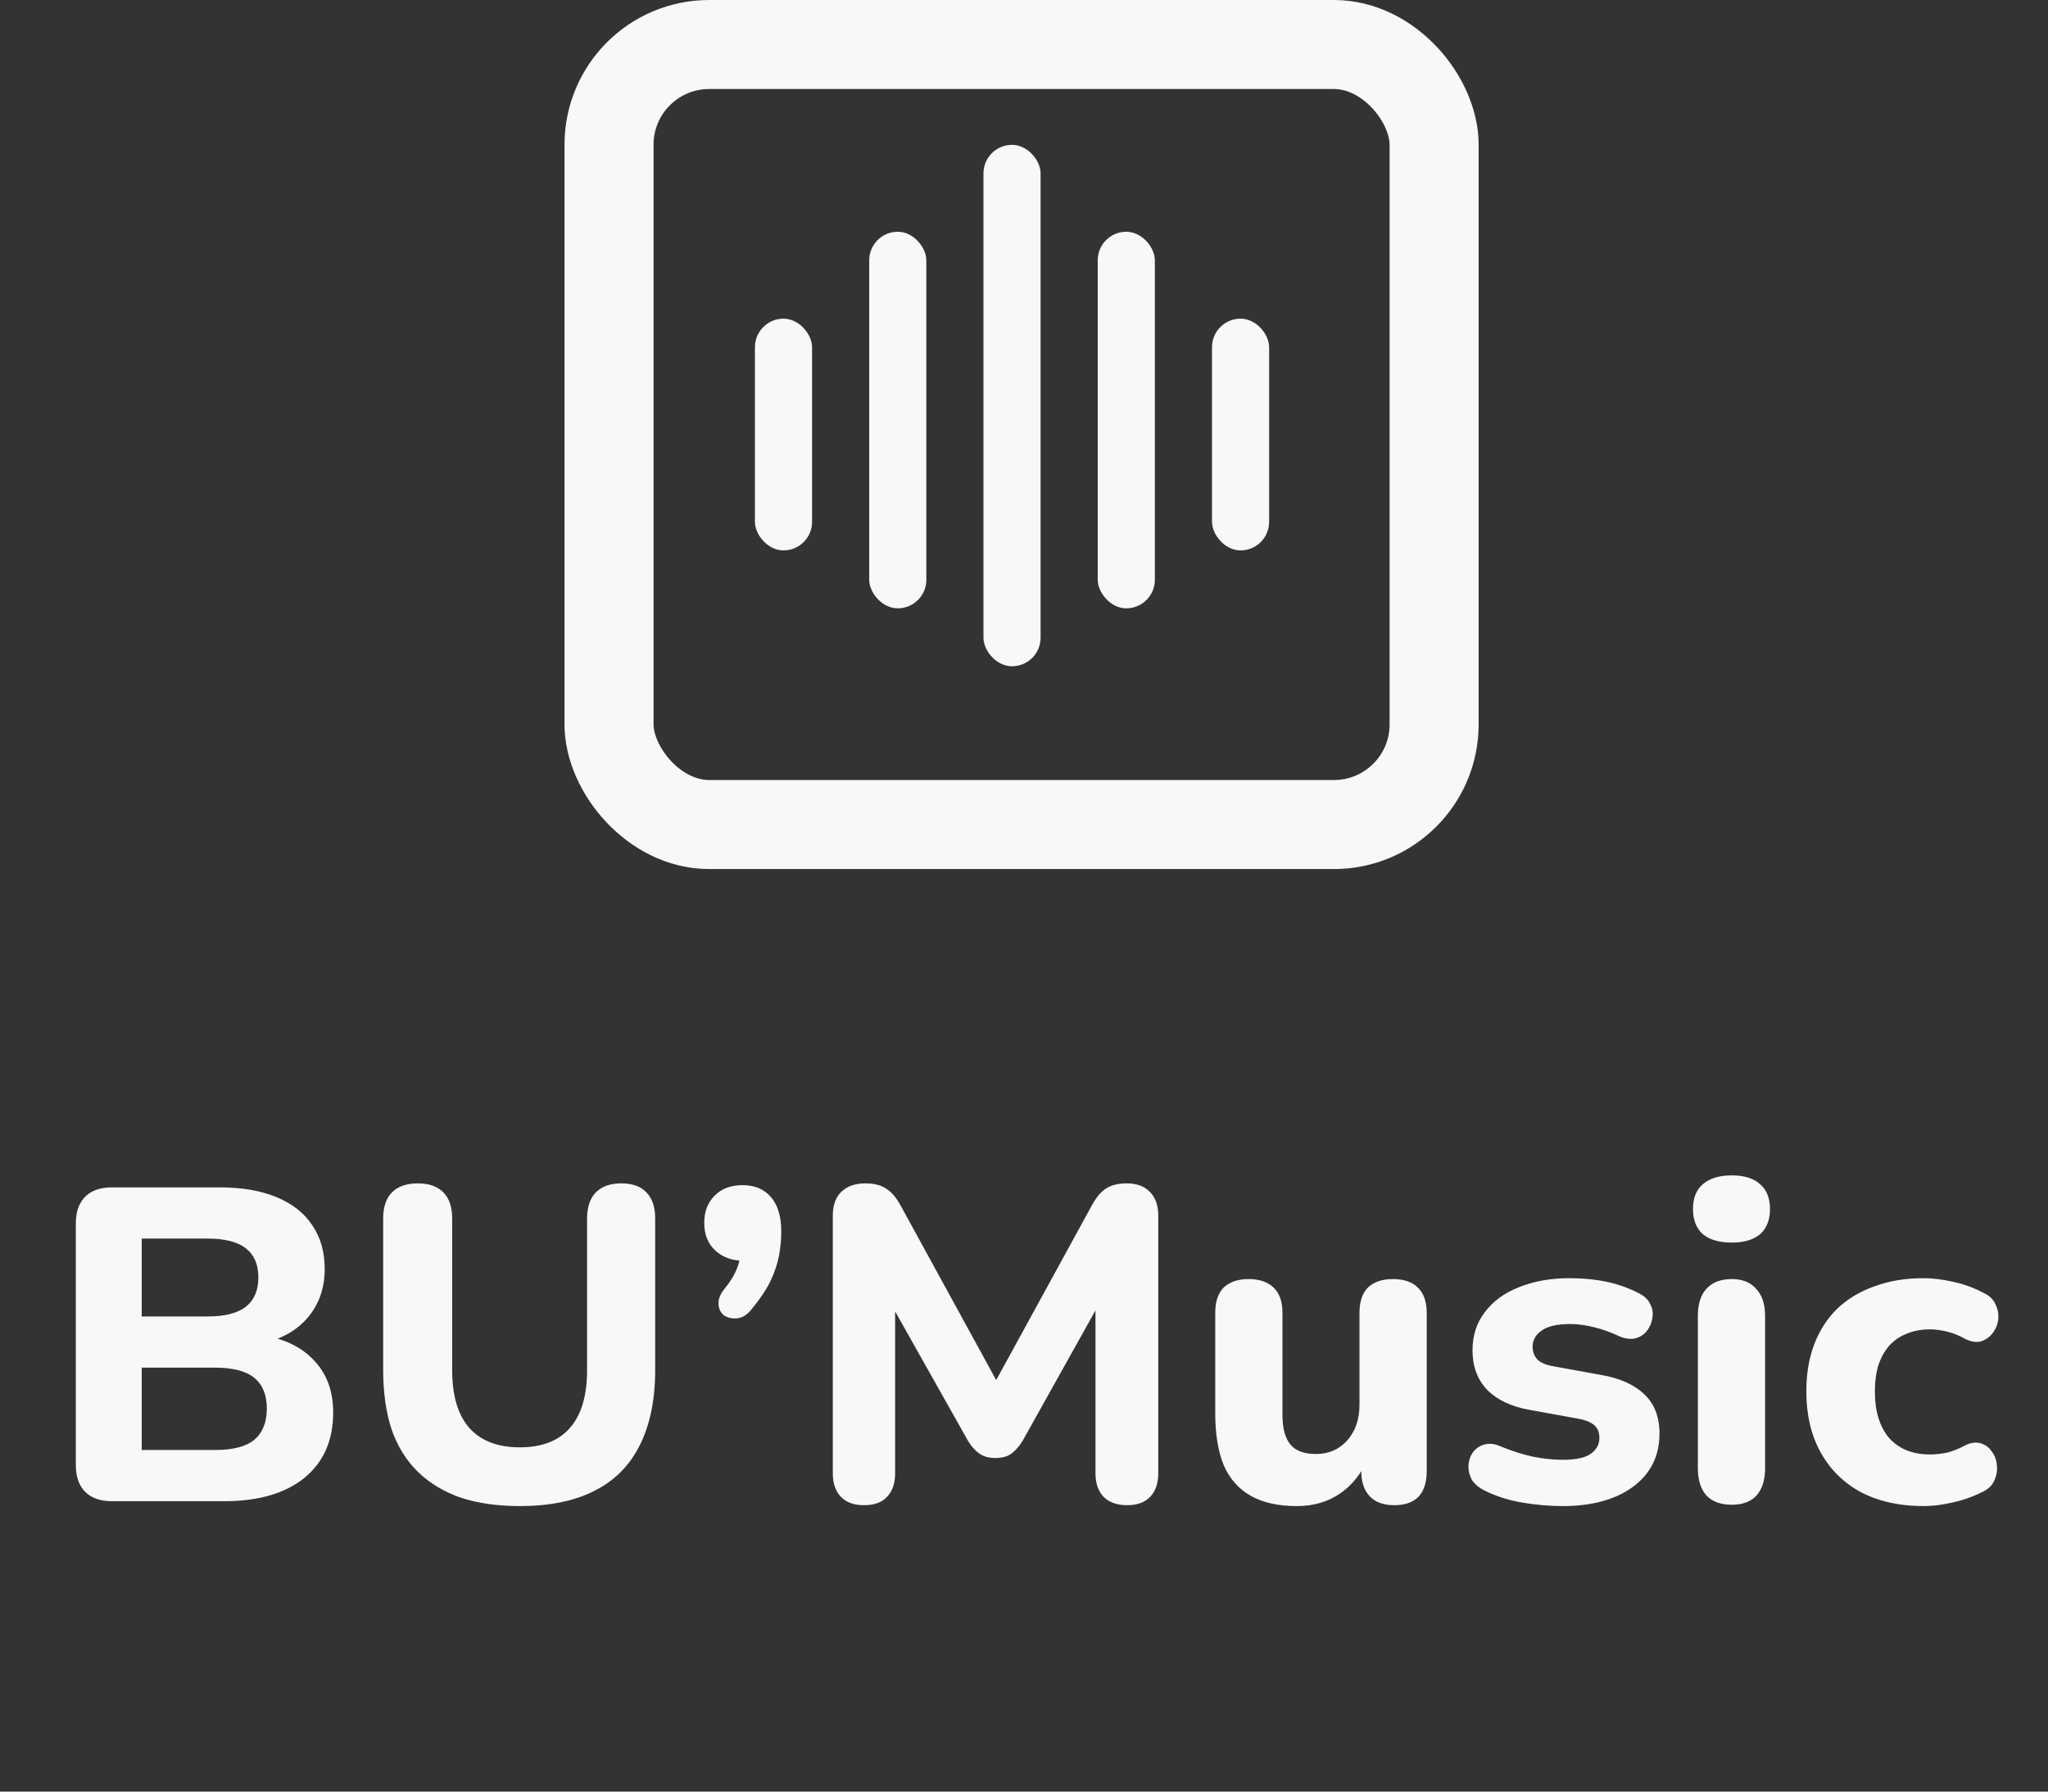 <svg width="184" height="161" viewBox="0 0 184 161" fill="none" xmlns="http://www.w3.org/2000/svg">
<rect x="0" y="0" width="184" height="161" fill="#333333" stroke="none"/>
<path d="M10.053 134.903C9.013 134.903 8.213 134.623 7.653 134.063C7.093 133.503 6.813 132.703 6.813 131.663V109.943C6.813 108.903 7.093 108.103 7.653 107.543C8.213 106.983 9.013 106.703 10.053 106.703H19.733C21.733 106.703 23.439 106.996 24.853 107.583C26.266 108.17 27.333 109.01 28.053 110.103C28.799 111.196 29.173 112.503 29.173 114.023C29.173 115.703 28.693 117.13 27.733 118.303C26.773 119.476 25.453 120.263 23.773 120.663V120.023C25.719 120.37 27.226 121.143 28.293 122.343C29.386 123.516 29.933 125.05 29.933 126.943C29.933 129.45 29.066 131.41 27.333 132.823C25.599 134.21 23.213 134.903 20.173 134.903H10.053ZM12.733 130.303H19.333C20.933 130.303 22.106 129.996 22.853 129.383C23.599 128.743 23.973 127.81 23.973 126.583C23.973 125.356 23.599 124.436 22.853 123.823C22.106 123.21 20.933 122.903 19.333 122.903H12.733V130.303ZM12.733 118.303H18.653C20.199 118.303 21.346 118.01 22.093 117.423C22.839 116.836 23.213 115.956 23.213 114.783C23.213 113.636 22.839 112.77 22.093 112.183C21.346 111.596 20.199 111.303 18.653 111.303H12.733V118.303ZM46.705 135.343C44.705 135.343 42.932 135.09 41.385 134.583C39.865 134.05 38.585 133.276 37.545 132.263C36.505 131.25 35.718 129.983 35.185 128.463C34.678 126.916 34.425 125.13 34.425 123.103V109.503C34.425 108.463 34.692 107.676 35.225 107.143C35.758 106.61 36.532 106.343 37.545 106.343C38.532 106.343 39.292 106.61 39.825 107.143C40.358 107.676 40.625 108.463 40.625 109.503V123.143C40.625 125.436 41.145 127.17 42.185 128.343C43.225 129.49 44.732 130.063 46.705 130.063C48.678 130.063 50.172 129.49 51.185 128.343C52.225 127.17 52.745 125.436 52.745 123.143V109.503C52.745 108.463 53.012 107.676 53.545 107.143C54.078 106.61 54.839 106.343 55.825 106.343C56.812 106.343 57.559 106.61 58.065 107.143C58.599 107.676 58.865 108.463 58.865 109.503V123.103C58.865 125.796 58.398 128.063 57.465 129.903C56.559 131.716 55.199 133.076 53.385 133.983C51.599 134.89 49.372 135.343 46.705 135.343ZM67.552 117.623C67.152 118.13 66.725 118.41 66.272 118.463C65.818 118.516 65.418 118.436 65.072 118.223C64.752 117.983 64.578 117.636 64.552 117.183C64.525 116.73 64.725 116.25 65.152 115.743C65.738 115.023 66.138 114.303 66.352 113.583C66.565 112.863 66.672 112.223 66.672 111.663L66.872 113.303C65.805 113.303 64.938 112.996 64.272 112.383C63.605 111.77 63.272 110.943 63.272 109.903C63.272 108.89 63.578 108.076 64.192 107.463C64.805 106.823 65.645 106.503 66.712 106.503C67.805 106.503 68.658 106.863 69.272 107.583C69.885 108.303 70.192 109.33 70.192 110.663C70.192 111.356 70.125 112.076 69.992 112.823C69.858 113.543 69.605 114.303 69.232 115.103C68.858 115.876 68.298 116.716 67.552 117.623ZM77.622 135.263C76.716 135.263 76.022 135.01 75.542 134.503C75.062 133.996 74.822 133.29 74.822 132.383V109.223C74.822 108.316 75.076 107.61 75.582 107.103C76.116 106.596 76.836 106.343 77.742 106.343C78.542 106.343 79.169 106.503 79.622 106.823C80.102 107.116 80.542 107.636 80.942 108.383L90.182 125.263H88.822L98.062 108.383C98.462 107.636 98.889 107.116 99.342 106.823C99.822 106.503 100.449 106.343 101.222 106.343C102.129 106.343 102.822 106.596 103.302 107.103C103.809 107.61 104.062 108.316 104.062 109.223V132.383C104.062 133.29 103.822 133.996 103.342 134.503C102.862 135.01 102.169 135.263 101.262 135.263C100.356 135.263 99.649 135.01 99.142 134.503C98.662 133.996 98.422 133.29 98.422 132.383V116.183H99.302L91.862 129.503C91.542 130.01 91.196 130.396 90.822 130.663C90.476 130.903 90.009 131.023 89.422 131.023C88.836 131.023 88.356 130.89 87.982 130.623C87.609 130.356 87.276 129.983 86.982 129.503L79.462 116.143H80.422V132.383C80.422 133.29 80.182 133.996 79.702 134.503C79.249 135.01 78.556 135.263 77.622 135.263ZM116.501 135.343C114.848 135.343 113.475 135.036 112.381 134.423C111.288 133.81 110.475 132.89 109.941 131.663C109.435 130.41 109.181 128.863 109.181 127.023V117.983C109.181 116.97 109.435 116.21 109.941 115.703C110.475 115.196 111.221 114.943 112.181 114.943C113.141 114.943 113.888 115.196 114.421 115.703C114.955 116.21 115.221 116.97 115.221 117.983V127.183C115.221 128.356 115.461 129.236 115.941 129.823C116.421 130.383 117.181 130.663 118.221 130.663C119.368 130.663 120.301 130.263 121.021 129.463C121.768 128.636 122.141 127.556 122.141 126.223V117.983C122.141 116.97 122.395 116.21 122.901 115.703C123.435 115.196 124.181 114.943 125.141 114.943C126.128 114.943 126.875 115.196 127.381 115.703C127.915 116.21 128.181 116.97 128.181 117.983V132.183C128.181 134.236 127.208 135.263 125.261 135.263C124.301 135.263 123.568 134.996 123.061 134.463C122.555 133.93 122.301 133.17 122.301 132.183V129.503L122.901 131.063C122.315 132.423 121.475 133.476 120.381 134.223C119.288 134.97 117.995 135.343 116.501 135.343ZM140.375 135.343C139.202 135.343 137.988 135.236 136.735 135.023C135.508 134.81 134.388 134.45 133.375 133.943C132.842 133.676 132.455 133.343 132.215 132.943C132.002 132.516 131.908 132.09 131.935 131.663C131.962 131.236 132.095 130.85 132.335 130.503C132.602 130.156 132.935 129.93 133.335 129.823C133.762 129.69 134.228 129.73 134.735 129.943C135.828 130.396 136.828 130.716 137.735 130.903C138.642 131.09 139.535 131.183 140.415 131.183C141.562 131.183 142.388 131.01 142.895 130.663C143.428 130.29 143.695 129.81 143.695 129.223C143.695 128.69 143.522 128.29 143.175 128.023C142.828 127.756 142.322 127.57 141.655 127.463L137.455 126.703C135.802 126.41 134.522 125.81 133.615 124.903C132.735 123.97 132.295 122.783 132.295 121.343C132.295 120.01 132.668 118.863 133.415 117.903C134.162 116.916 135.188 116.17 136.495 115.663C137.828 115.13 139.335 114.863 141.015 114.863C142.215 114.863 143.322 114.97 144.335 115.183C145.348 115.396 146.322 115.743 147.255 116.223C147.735 116.463 148.068 116.783 148.255 117.183C148.468 117.583 148.535 117.996 148.455 118.423C148.402 118.85 148.242 119.236 147.975 119.583C147.708 119.93 147.362 120.156 146.935 120.263C146.535 120.37 146.068 120.316 145.535 120.103C144.682 119.703 143.895 119.423 143.175 119.263C142.455 119.076 141.762 118.983 141.095 118.983C139.895 118.983 139.028 119.183 138.495 119.583C137.962 119.956 137.695 120.436 137.695 121.023C137.695 121.476 137.842 121.863 138.135 122.183C138.455 122.476 138.935 122.676 139.575 122.783L143.775 123.543C145.508 123.836 146.828 124.423 147.735 125.303C148.642 126.156 149.095 127.33 149.095 128.823C149.095 130.85 148.295 132.45 146.695 133.623C145.122 134.77 143.015 135.343 140.375 135.343ZM155.583 135.223C154.596 135.223 153.836 134.943 153.303 134.383C152.796 133.796 152.543 132.983 152.543 131.943V118.263C152.543 117.196 152.796 116.383 153.303 115.823C153.836 115.236 154.596 114.943 155.583 114.943C156.543 114.943 157.276 115.236 157.783 115.823C158.316 116.383 158.583 117.196 158.583 118.263V131.943C158.583 132.983 158.329 133.796 157.823 134.383C157.316 134.943 156.569 135.223 155.583 135.223ZM155.583 111.663C154.463 111.663 153.596 111.41 152.983 110.903C152.396 110.37 152.103 109.623 152.103 108.663C152.103 107.676 152.396 106.93 152.983 106.423C153.596 105.89 154.463 105.623 155.583 105.623C156.703 105.623 157.556 105.89 158.143 106.423C158.729 106.93 159.023 107.676 159.023 108.663C159.023 109.623 158.729 110.37 158.143 110.903C157.556 111.41 156.703 111.663 155.583 111.663ZM172.806 135.343C170.672 135.343 168.806 134.93 167.206 134.103C165.632 133.25 164.419 132.05 163.566 130.503C162.712 128.956 162.286 127.13 162.286 125.023C162.286 123.45 162.526 122.036 163.006 120.783C163.486 119.53 164.179 118.463 165.086 117.583C166.019 116.703 167.139 116.036 168.446 115.583C169.752 115.103 171.206 114.863 172.806 114.863C173.632 114.863 174.512 114.97 175.446 115.183C176.379 115.37 177.299 115.703 178.206 116.183C178.739 116.423 179.099 116.77 179.286 117.223C179.499 117.65 179.579 118.103 179.526 118.583C179.472 119.036 179.299 119.45 179.006 119.823C178.739 120.17 178.392 120.41 177.966 120.543C177.539 120.65 177.059 120.57 176.526 120.303C176.019 120.01 175.486 119.796 174.926 119.663C174.392 119.53 173.886 119.463 173.406 119.463C172.606 119.463 171.899 119.596 171.286 119.863C170.672 120.103 170.152 120.463 169.726 120.943C169.326 121.396 169.006 121.97 168.766 122.663C168.552 123.356 168.446 124.156 168.446 125.063C168.446 126.823 168.872 128.21 169.726 129.223C170.606 130.21 171.832 130.703 173.406 130.703C173.886 130.703 174.392 130.65 174.926 130.543C175.459 130.41 175.992 130.196 176.526 129.903C177.059 129.636 177.539 129.57 177.966 129.703C178.392 129.836 178.726 130.09 178.966 130.463C179.232 130.81 179.379 131.223 179.406 131.703C179.459 132.156 179.379 132.61 179.166 133.063C178.979 133.49 178.632 133.823 178.126 134.063C177.219 134.516 176.312 134.836 175.406 135.023C174.499 135.236 173.632 135.343 172.806 135.343Z" fill="#F8F8F8"/>
<rect x="54.718" y="4" width="74.128" height="70.097" rx="9" stroke="#F8F8F8" stroke-width="8"/>
<rect x="67.826" y="28.636" width="5.133" height="20.826" rx="2.566" fill="#F8F8F8"/>
<rect x="108.891" y="28.636" width="5.133" height="20.826" rx="2.566" fill="#F8F8F8"/>
<rect x="98.624" y="20.826" width="5.133" height="33.842" rx="2.566" fill="#F8F8F8"/>
<rect x="78.093" y="20.826" width="5.133" height="33.842" rx="2.566" fill="#F8F8F8"/>
<rect x="88.358" y="13.016" width="5.133" height="46.858" rx="2.566" fill="#F8F8F8"/>
</svg>
